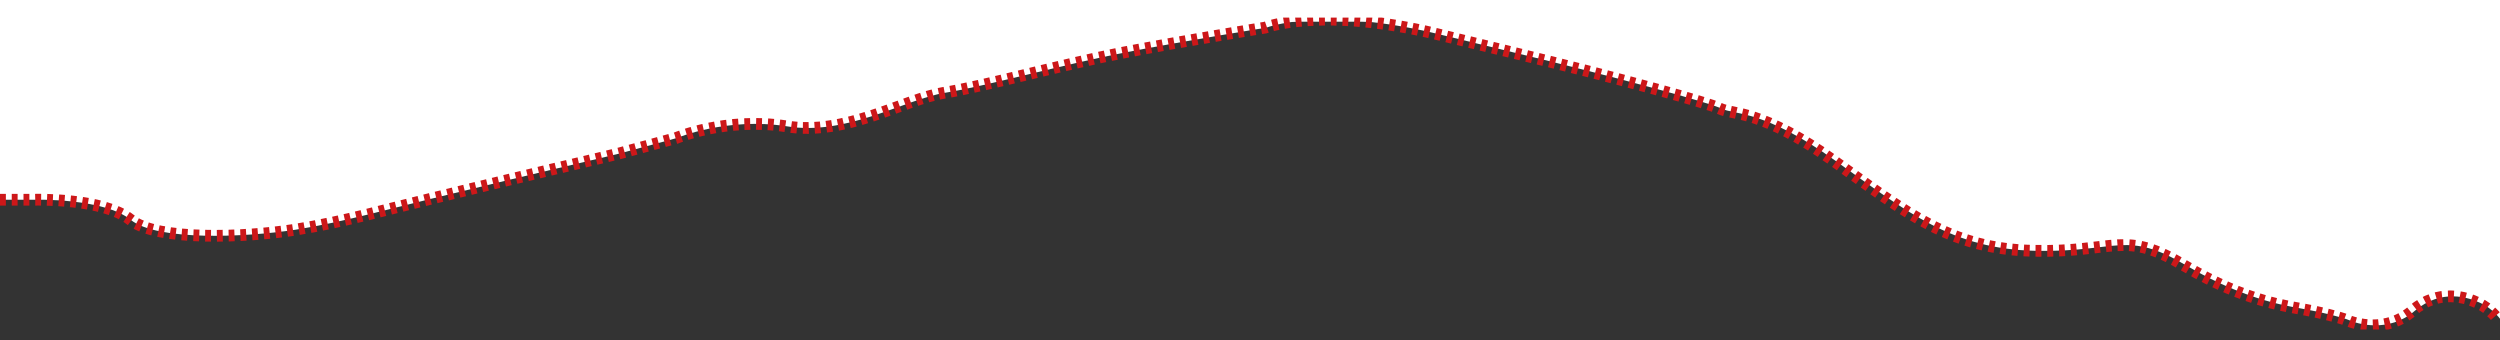 <?xml version="1.0" encoding="UTF-8" standalone="no"?>
<!-- Generator: Adobe Illustrator 19.2.0, SVG Export Plug-In . SVG Version: 6.00 Build 0)  -->

<svg
   xmlns:dc="http://purl.org/dc/elements/1.1/"
   xmlns:cc="http://creativecommons.org/ns#"
   xmlns:rdf="http://www.w3.org/1999/02/22-rdf-syntax-ns#"
   xmlns:svg="http://www.w3.org/2000/svg"
   xmlns="http://www.w3.org/2000/svg"
   xmlns:xlink="http://www.w3.org/1999/xlink"
   xmlns:sodipodi="http://sodipodi.sourceforge.net/DTD/sodipodi-0.dtd"
   xmlns:inkscape="http://www.inkscape.org/namespaces/inkscape"
   version="1.1"
   id="Vrstva_1"
   x="0px"
   y="0px"
   preserveAspectRatio="none"
   viewBox="0 0 425.6 57.888"
   xml:space="preserve"
   sodipodi:docname="lajna.svg"
   width="425.6"
   height="57.888"
   inkscape:version="0.92.2 5c3e80d, 2017-08-06"><rect x="0" y="0" width="425.6" height="57.888" fill="#333333" stroke="none"/><defs
     id="defs19" /><sodipodi:namedview
     pagecolor="#ffffff"
     bordercolor="#666666"
     borderopacity="1"
     objecttolerance="10"
     gridtolerance="10"
     guidetolerance="10"
     inkscape:pageopacity="0"
     inkscape:pageshadow="2"
     inkscape:window-width="1371"
     inkscape:window-height="634"
     id="namedview17"
     showgrid="false"
     inkscape:pagecheckerboard="true"
     inkscape:zoom="1.5290232"
     inkscape:cx="204.09311"
     inkscape:cy="45.739318"
     inkscape:window-x="0"
     inkscape:window-y="0"
     inkscape:window-maximized="0"
     inkscape:current-layer="Vrstva_1"
     fit-margin-top="100"
     fit-margin-left="0"
     fit-margin-right="0"
     fit-margin-bottom="0" /><style
     type="text/css"
     id="style2">
	.st0{clip-path:url(#SVGID_2_);fill:#FFFFFF;}
	.st1{clip-path:url(#SVGID_2_);fill:none;stroke:#000000;}
</style><rect
     style="fill:#ffffff;fill-opacity:1;stroke:none;stroke-width:1;stroke-opacity:1"
     id="rect822"
     width="425.783"
     height="4.15"
     x="0"
     y="-0.456" /><g
     id="g14"
     transform="translate(1,2.5)"><defs
       id="defs5"><rect
         id="SVGID_1_"
         x="-1"
         y="0.5"
         width="425.6"
         height="53.1" /></defs><clipPath
       id="SVGID_2_"><use
         xlink:href="#SVGID_1_"
         style="overflow:visible"
         id="use7"
         x="0"
         y="0"
         width="100%"
         height="100%" /></clipPath><path
       class="st0"
       d="M 424.2,0.5 H -1 v 31 h 6 c 0,0 11.6,-0.3 16.2,3.4 4.5,3.7 19.8,3 28.1,1.7 8.2,-1.3 16.4,-3.7 26.9,-6.2 10.5,-2.6 27.2,-6.5 28.3,-6.8 1.1,-0.3 9.6,-2.6 9.6,-2.6 0,0 8.5,-3.6 18.7,-2 10.2,1.7 20.1,-4.6 26.9,-5.7 6.8,-1.1 20.1,-4.8 30.3,-6.8 10.2,-2 24.4,-4.3 24.4,-4.3 0,0 9.4,-3.7 29.2,1.1 19.8,4.8 22.1,5.4 26.4,6.5 4.3,1.1 19.6,5.1 21.8,6.2 2.3,1.1 7.1,0.1 19.4,8.9 12.3,8.8 19.8,15 34,15.3 14.2,0.3 15.3,-3.7 25.8,2.6 10.5,6.2 18,6.9 20.3,7.4 2.3,0.4 6,1.3 7.2,1.8 1.3,0.6 6.7,2.3 11.2,-1.6 4.5,-3.8 9.1,-2.3 11.2,-1.3 2.1,1 3.3,2.7 3.3,2.7 z"
       clip-path="url(#SVGID_2_)"
       id="path10"
       inkscape:connector-curvature="0"
       style="fill:#ffffff"
       transform="matrix(1.001,0,0,1,0.001,0)" /><path
       class="st1"
       d="m -1,31.5 h 6 c 0,0 11.6,-0.3 16.2,3.4 4.5,3.7 19.8,3 28.1,1.7 8.2,-1.3 16.4,-3.7 26.9,-6.2 10.5,-2.6 27.2,-6.5 28.3,-6.8 1.1,-0.3 9.6,-2.6 9.6,-2.6 0,0 8.5,-3.6 18.7,-2 10.2,1.7 20.1,-4.6 26.9,-5.7 6.8,-1.1 20.1,-4.8 30.3,-6.8 10.2,-2 24.4,-4.3 24.4,-4.3 0,0 9.4,-3.7 29.2,1.1 19.8,4.8 22.1,5.4 26.4,6.5 4.3,1.1 19.6,5.1 21.8,6.2 2.3,1.1 7.1,0.1 19.4,8.9 12.3,8.8 19.8,15 34,15.3 14.2,0.3 15.3,-3.7 25.8,2.6 10.5,6.2 18,6.9 20.3,7.4 2.3,0.4 6,1.3 7.2,1.8 1.3,0.6 6.7,2.3 11.2,-1.6 4.5,-3.8 9.1,-2.3 11.2,-1.3 2.1,1 3.3,2.7 3.3,2.7"
       clip-path="url(#SVGID_2_)"
       id="path12"
       inkscape:connector-curvature="0"
       style="fill:none;stroke:#CD1719;stroke-width:2;stroke-dasharray:1,1;stroke-opacity:1" /></g></svg>
